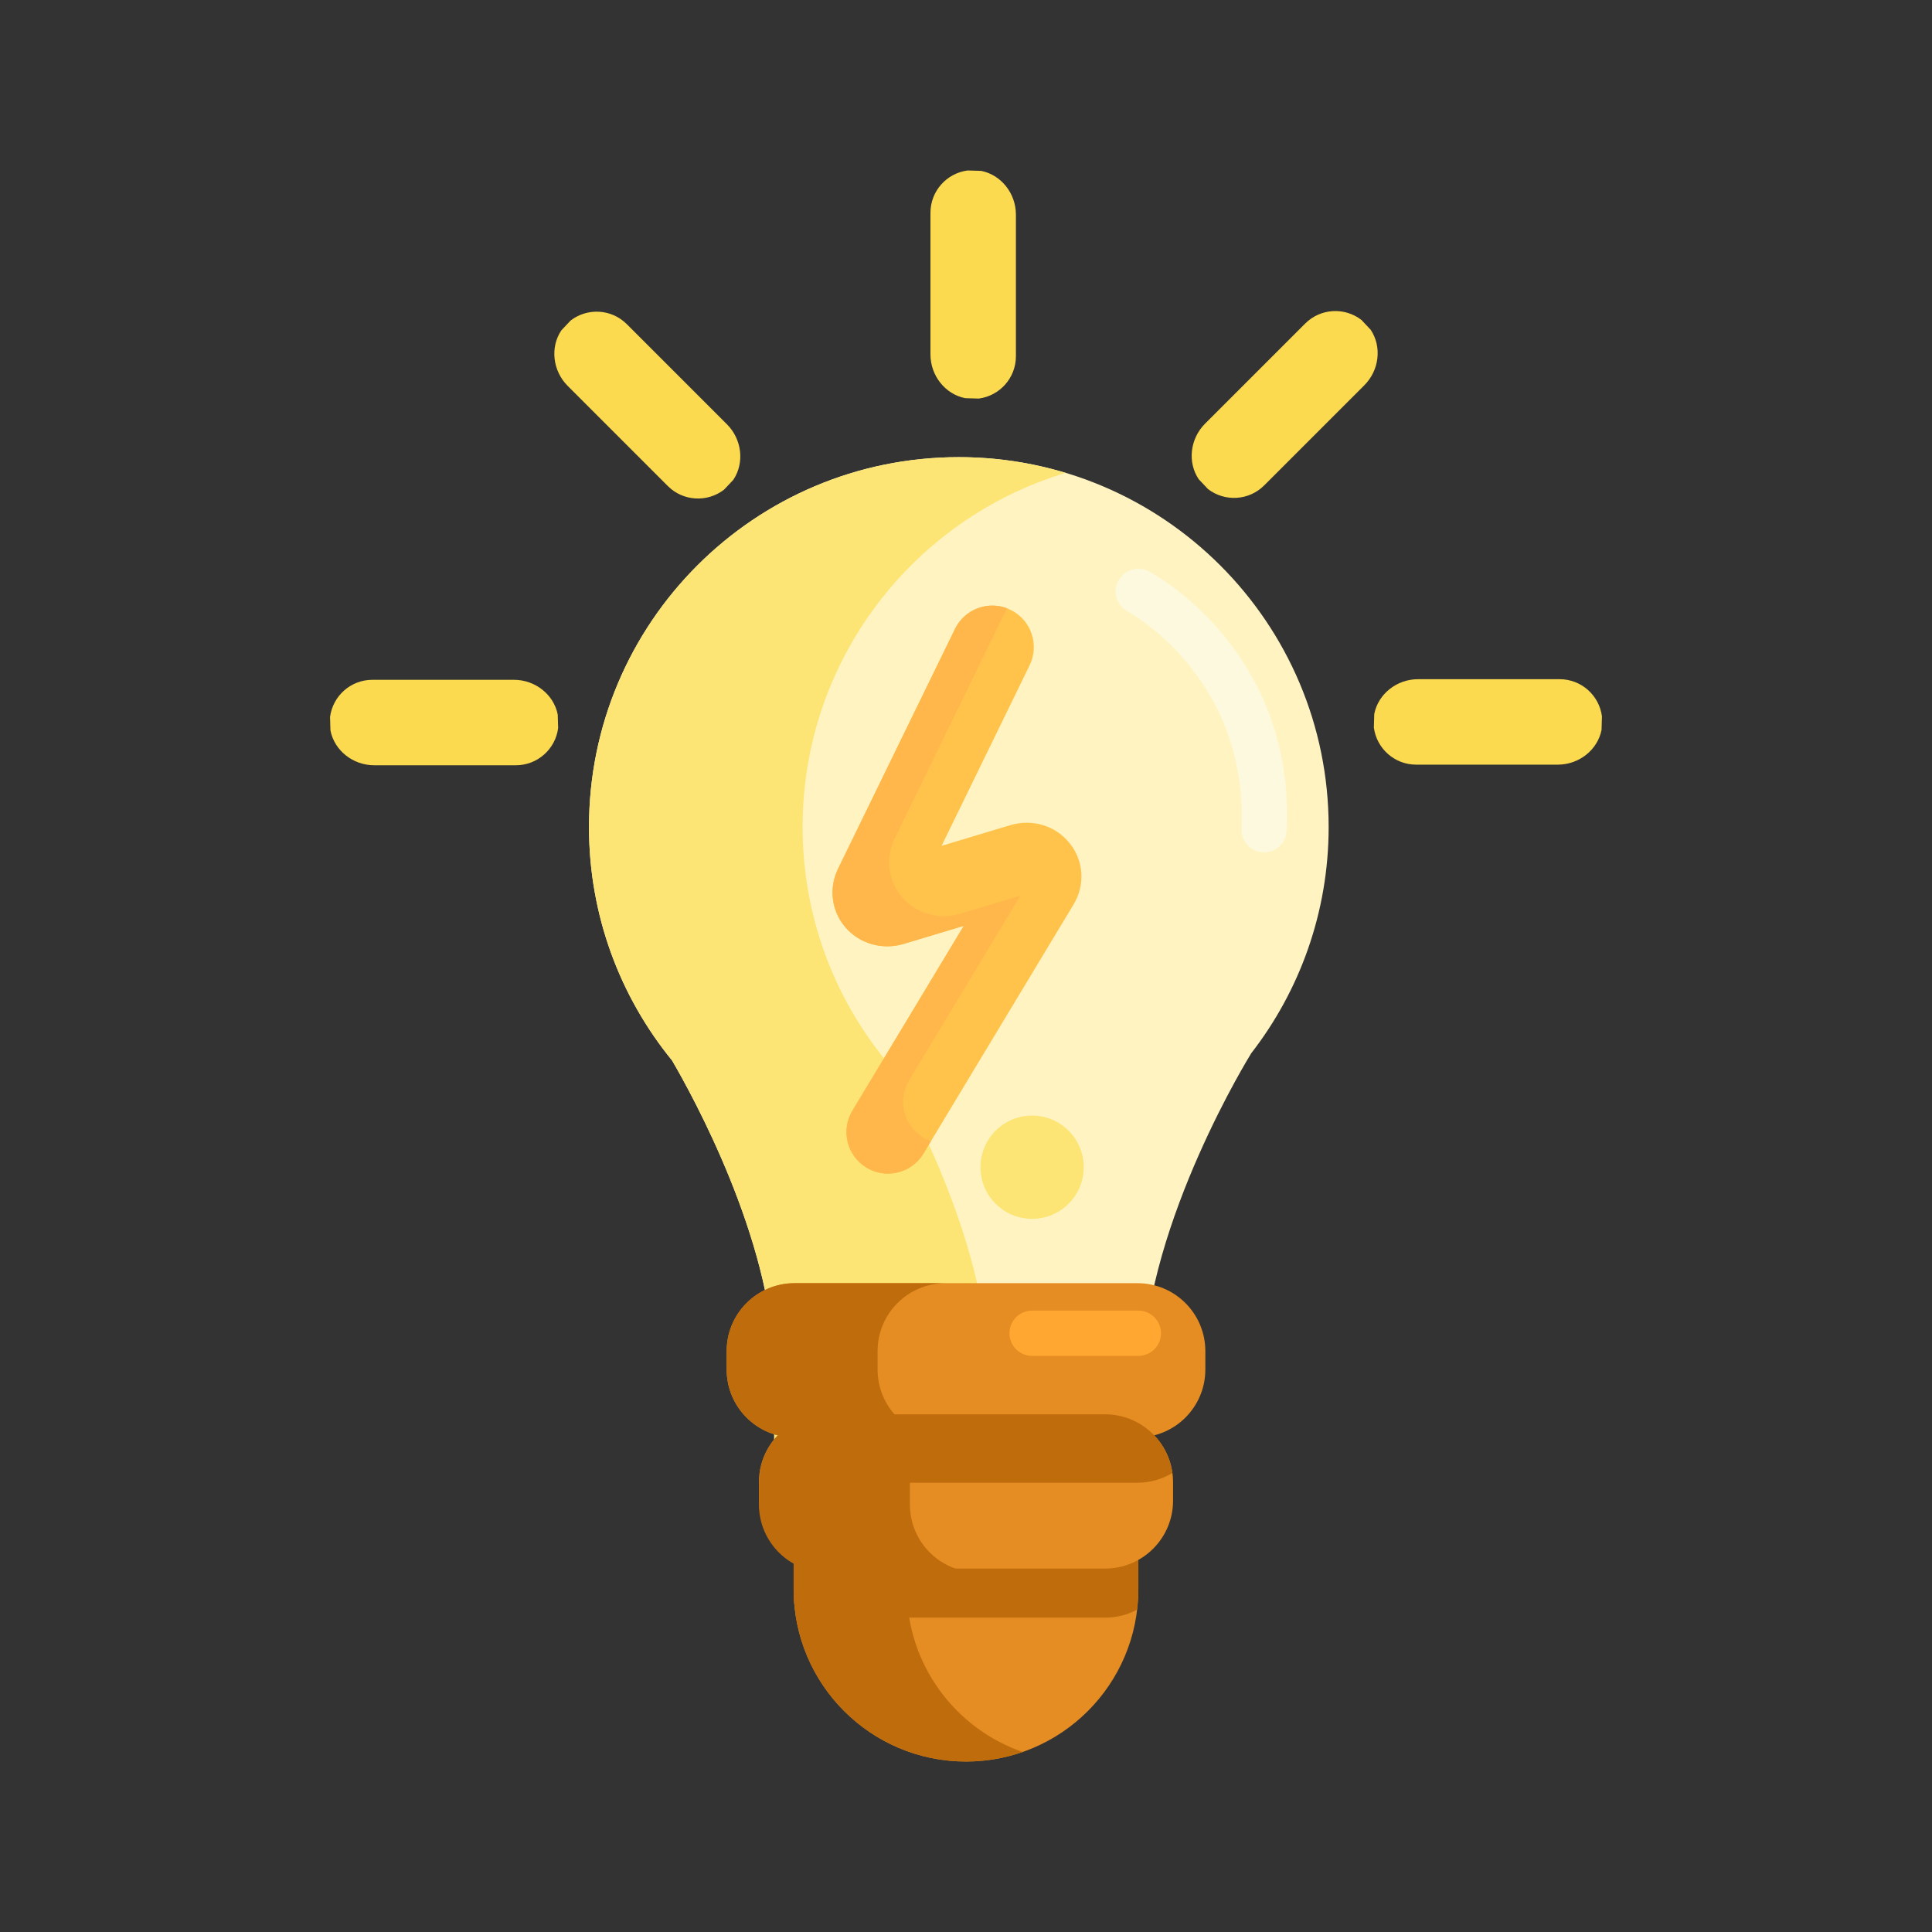 <?xml version="1.0" encoding="utf-8"?>
<!-- Generator: Adobe Illustrator 22.1.0, SVG Export Plug-In . SVG Version: 6.00 Build 0)  -->
<svg version="1.1" id="Layer_1" xmlns="http://www.w3.org/2000/svg" xmlns:xlink="http://www.w3.org/1999/xlink" x="0px" y="0px"
	 viewBox="0 0 512 512" style="enable-background:new 0 0 512 512;" xml:space="preserve">
<rect x="0" y="0" width="512" height="512" fill="#333333" stroke="none"/>
<style type="text/css">
	.st0{fill:#FCE575;}
	.st1{fill:#FFD551;}
	.st2{fill:#FFA730;}
	.st3{fill:#E58D23;}
	.st4{fill:#FF624B;}
	.st5{fill:#FFF4C1;}
	.st6{fill:#FCDA4F;}
	.st7{fill:#FF4B34;}
	.st8{fill:#CCC033;}
	.st9{fill:#99AF17;}
	.st10{fill:#FF9079;}
	.st11{fill:#EACF32;}
	.st12{fill:#F9BB32;}
	.st13{fill:#FFEA63;}
	.st14{fill:#FFEACF;}
	.st15{fill:#FFD59A;}
	.st16{fill:#FFC34C;}
	.st17{fill:#A56021;}
	.st18{fill:#FFDF74;}
	.st19{fill:#BF6C0D;}
	.st20{fill:#FFB74B;}
	.st21{fill:#8C4C17;}
	.st22{fill:#FCF9DE;}
	.st23{fill:#DB9C2E;}
	.st24{fill:#FFF9DC;}
	.st25{fill:none;}
</style>
<g>
	<g>
		<path class="st6" d="M87.573,193.591c-0.018-1.204-0.053-2.403-0.106-3.598c0.731-5.548,5.464-9.835,11.211-9.835h37.549
			c5.596,0,10.532,3.897,11.58,9.212c0.018,1.204,0.053,2.403,0.106,3.598c-0.73,5.548-5.463,9.835-11.21,9.835H99.154
			C93.557,202.804,88.622,198.907,87.573,193.591z"/>
	</g>
	<g>
		<path class="st6" d="M148.759,87.551c0.839-0.864,1.662-1.736,2.469-2.619c4.44-3.406,10.818-3.091,14.882,0.973l26.551,26.551
			c3.957,3.957,4.692,10.203,1.674,14.702c-0.839,0.863-1.662,1.736-2.469,2.619c-4.439,3.407-10.818,3.092-14.882-0.972
			l-26.551-26.551C146.476,98.296,145.742,92.051,148.759,87.551z"/>
	</g>
	<g>
		<path class="st6" d="M424.427,193.428c0.018-1.204,0.053-2.403,0.106-3.598c-0.731-5.548-5.464-9.835-11.211-9.835h-37.549
			c-5.596,0-10.532,3.897-11.58,9.212c-0.018,1.204-0.053,2.403-0.106,3.598c0.73,5.548,5.463,9.835,11.21,9.835h37.549
			C418.443,202.64,423.378,198.743,424.427,193.428z"/>
	</g>
	<g>
		<path class="st6" d="M363.241,87.387c-0.839-0.864-1.662-1.736-2.469-2.619c-4.44-3.406-10.818-3.091-14.882,0.973l-26.551,26.551
			c-3.957,3.957-4.692,10.203-1.674,14.702c0.839,0.863,1.662,1.736,2.469,2.619c4.439,3.407,10.818,3.092,14.882-0.972
			l26.551-26.551C365.524,98.133,366.258,91.887,363.241,87.387z"/>
	</g>
	<g>
		<path class="st6" d="M260.014,45.283c-1.204-0.018-2.403-0.053-3.598-0.106c-5.548,0.731-9.835,5.464-9.835,11.211v37.549
			c0,5.596,3.897,10.532,9.212,11.58c1.204,0.018,2.403,0.053,3.598,0.106c5.548-0.73,9.835-5.463,9.835-11.21V56.864
			C269.226,51.267,265.329,46.332,260.014,45.283z"/>
	</g>
	<g>
		<path class="st3" d="M256,466.823L256,466.823c-25.226,0-45.677-20.45-45.677-45.676v-15.055h91.353v15.055
			C301.676,446.373,281.226,466.823,256,466.823z"/>
	</g>
	<g>
		<path class="st19" d="M240.323,421.147v-15.055h-30v15.055c0,25.226,20.45,45.676,45.677,45.676l0,0c5.256,0,10.3-0.898,15-2.533
			C253.145,458.082,240.323,441.116,240.323,421.147z"/>
	</g>
	<g>
		<path class="st19" d="M210.323,421.147c0,1.836,0.121,3.645,0.332,5.424c2.526,1.352,5.409,2.122,8.473,2.122h73.743
			c3.064,0,5.948-0.771,8.473-2.122c0.211-1.779,0.332-3.588,0.332-5.424v-15.055h-91.353V421.147z"/>
	</g>
	<g>
		<path class="st5" d="M352.105,219.158c0-54.129-43.88-98.009-98.009-98.009s-98.009,43.879-98.009,98.009
			c0,23.475,8.262,45.014,22.025,61.89c5.628,9.655,26.139,47.005,27.06,80.1v25.702h97.848v-25.086
			c1.068-38.372,28.49-82.5,28.49-82.5h-0.028C344.394,262.664,352.105,241.817,352.105,219.158z"/>
	</g>
	<g>
		<path class="st0" d="M234.726,281.048c-13.763-16.876-22.025-38.415-22.025-61.89c0-44.285,29.378-81.693,69.702-93.84
			c-8.964-2.701-18.462-4.169-28.307-4.169c-54.129,0-98.009,43.879-98.009,98.009c0,23.475,8.262,45.014,22.025,61.89
			c5.628,9.655,26.139,47.005,27.06,80.1v25.702h56.614v-25.702C260.865,328.053,240.354,290.703,234.726,281.048z"/>
	</g>
	<g>
		<path class="st3" d="M292.871,415.692h-73.743c-9.941,0-18-8.059-18-18v-4.881c0-9.941,8.059-18,18-18h73.743
			c9.941,0,18,8.059,18,18v4.881C310.871,407.633,302.812,415.692,292.871,415.692z"/>
	</g>
	<g>
		<path class="st3" d="M301.428,380.937h-90.855c-9.941,0-18-8.059-18-18v-4.881c0-9.941,8.059-18,18-18h90.855
			c9.941,0,18,8.059,18,18v4.881C319.428,372.878,311.369,380.937,301.428,380.937z"/>
	</g>
	<g>
		<path class="st19" d="M232.572,362.937v-4.881c0-9.941,8.059-18,18-18h-40c-9.941,0-18,8.059-18,18v4.881c0,9.941,8.059,18,18,18
			h40C240.631,380.937,232.572,372.878,232.572,362.937z"/>
	</g>
	<g>
		<path class="st19" d="M241.129,398.693v-4.882c0-9.941,8.059-18,18-18h-40c-9.941,0-18,8.059-18,18v4.882c0,9.94,8.059,18,18,18
			h40C249.187,416.693,241.129,408.633,241.129,398.693z"/>
	</g>
	<g>
		<path class="st19" d="M201.316,390.354c2.707,1.629,5.866,2.583,9.256,2.583h90.855c3.39,0,6.549-0.954,9.256-2.583
			c-1.201-8.775-8.708-15.543-17.813-15.543h-73.743C210.023,374.811,202.517,381.578,201.316,390.354z"/>
	</g>
	<g>
		<g>
			<path class="st16" d="M235.308,311.018c-1.933,0-3.891-0.51-5.667-1.58c-5.204-3.136-6.88-9.896-3.745-15.099l29.516-48.984
				l-15.919,4.788c-5.667,1.702-11.757-0.049-15.512-4.465c-3.638-4.278-4.387-10.328-1.908-15.411l31.014-63.599
				c2.663-5.461,9.251-7.73,14.708-5.065c5.46,2.662,7.729,9.248,5.066,14.708l-23.329,47.84l18.172-5.466
				c5.937-1.786,12.183,0.157,15.908,4.952c3.616,4.654,3.968,10.957,0.897,16.056l-39.77,66
				C242.675,309.12,239.037,311.018,235.308,311.018z"/>
		</g>
	</g>
	<g>
		<path class="st22" d="M335.004,225.866c-0.091,0-0.182-0.002-0.274-0.006c-3.311-0.149-5.874-2.954-5.725-6.264
			c1.809-40.196-29.813-57.376-30.132-57.545c-2.93-1.548-4.05-5.178-2.502-8.108c1.547-2.93,5.178-4.051,8.108-2.502
			c1.58,0.834,38.661,20.985,36.515,68.695C340.849,223.354,338.194,225.866,335.004,225.866z"/>
	</g>
	<g>
		<circle class="st0" cx="273.516" cy="309.325" r="13.683"/>
	</g>
	<g>
		<path class="st20" d="M244.641,301.438c-5.204-3.136-6.88-9.896-3.745-15.099l29.516-48.984l-15.919,4.788
			c-5.667,1.702-11.757-0.049-15.512-4.465c-3.638-4.278-4.387-10.328-1.908-15.411l29.779-61.067
			c-5.253-1.988-11.254,0.318-13.765,5.469l-31.014,63.599c-2.479,5.083-1.729,11.133,1.908,15.411
			c3.755,4.416,9.845,6.167,15.512,4.465l15.919-4.788l-29.516,48.984c-3.135,5.203-1.459,11.963,3.745,15.099
			c1.776,1.07,3.734,1.58,5.667,1.58c3.729,0,7.367-1.897,9.432-5.325l1.99-3.303C246.017,302.143,245.313,301.843,244.641,301.438z
			"/>
	</g>
	<g>
		<path class="st2" d="M301.676,359.324h-28.161c-3.313,0-6-2.687-6-6s2.687-6,6-6h28.161c3.313,0,6,2.687,6,6
			S304.99,359.324,301.676,359.324z"/>
	</g>
</g>
</svg>
